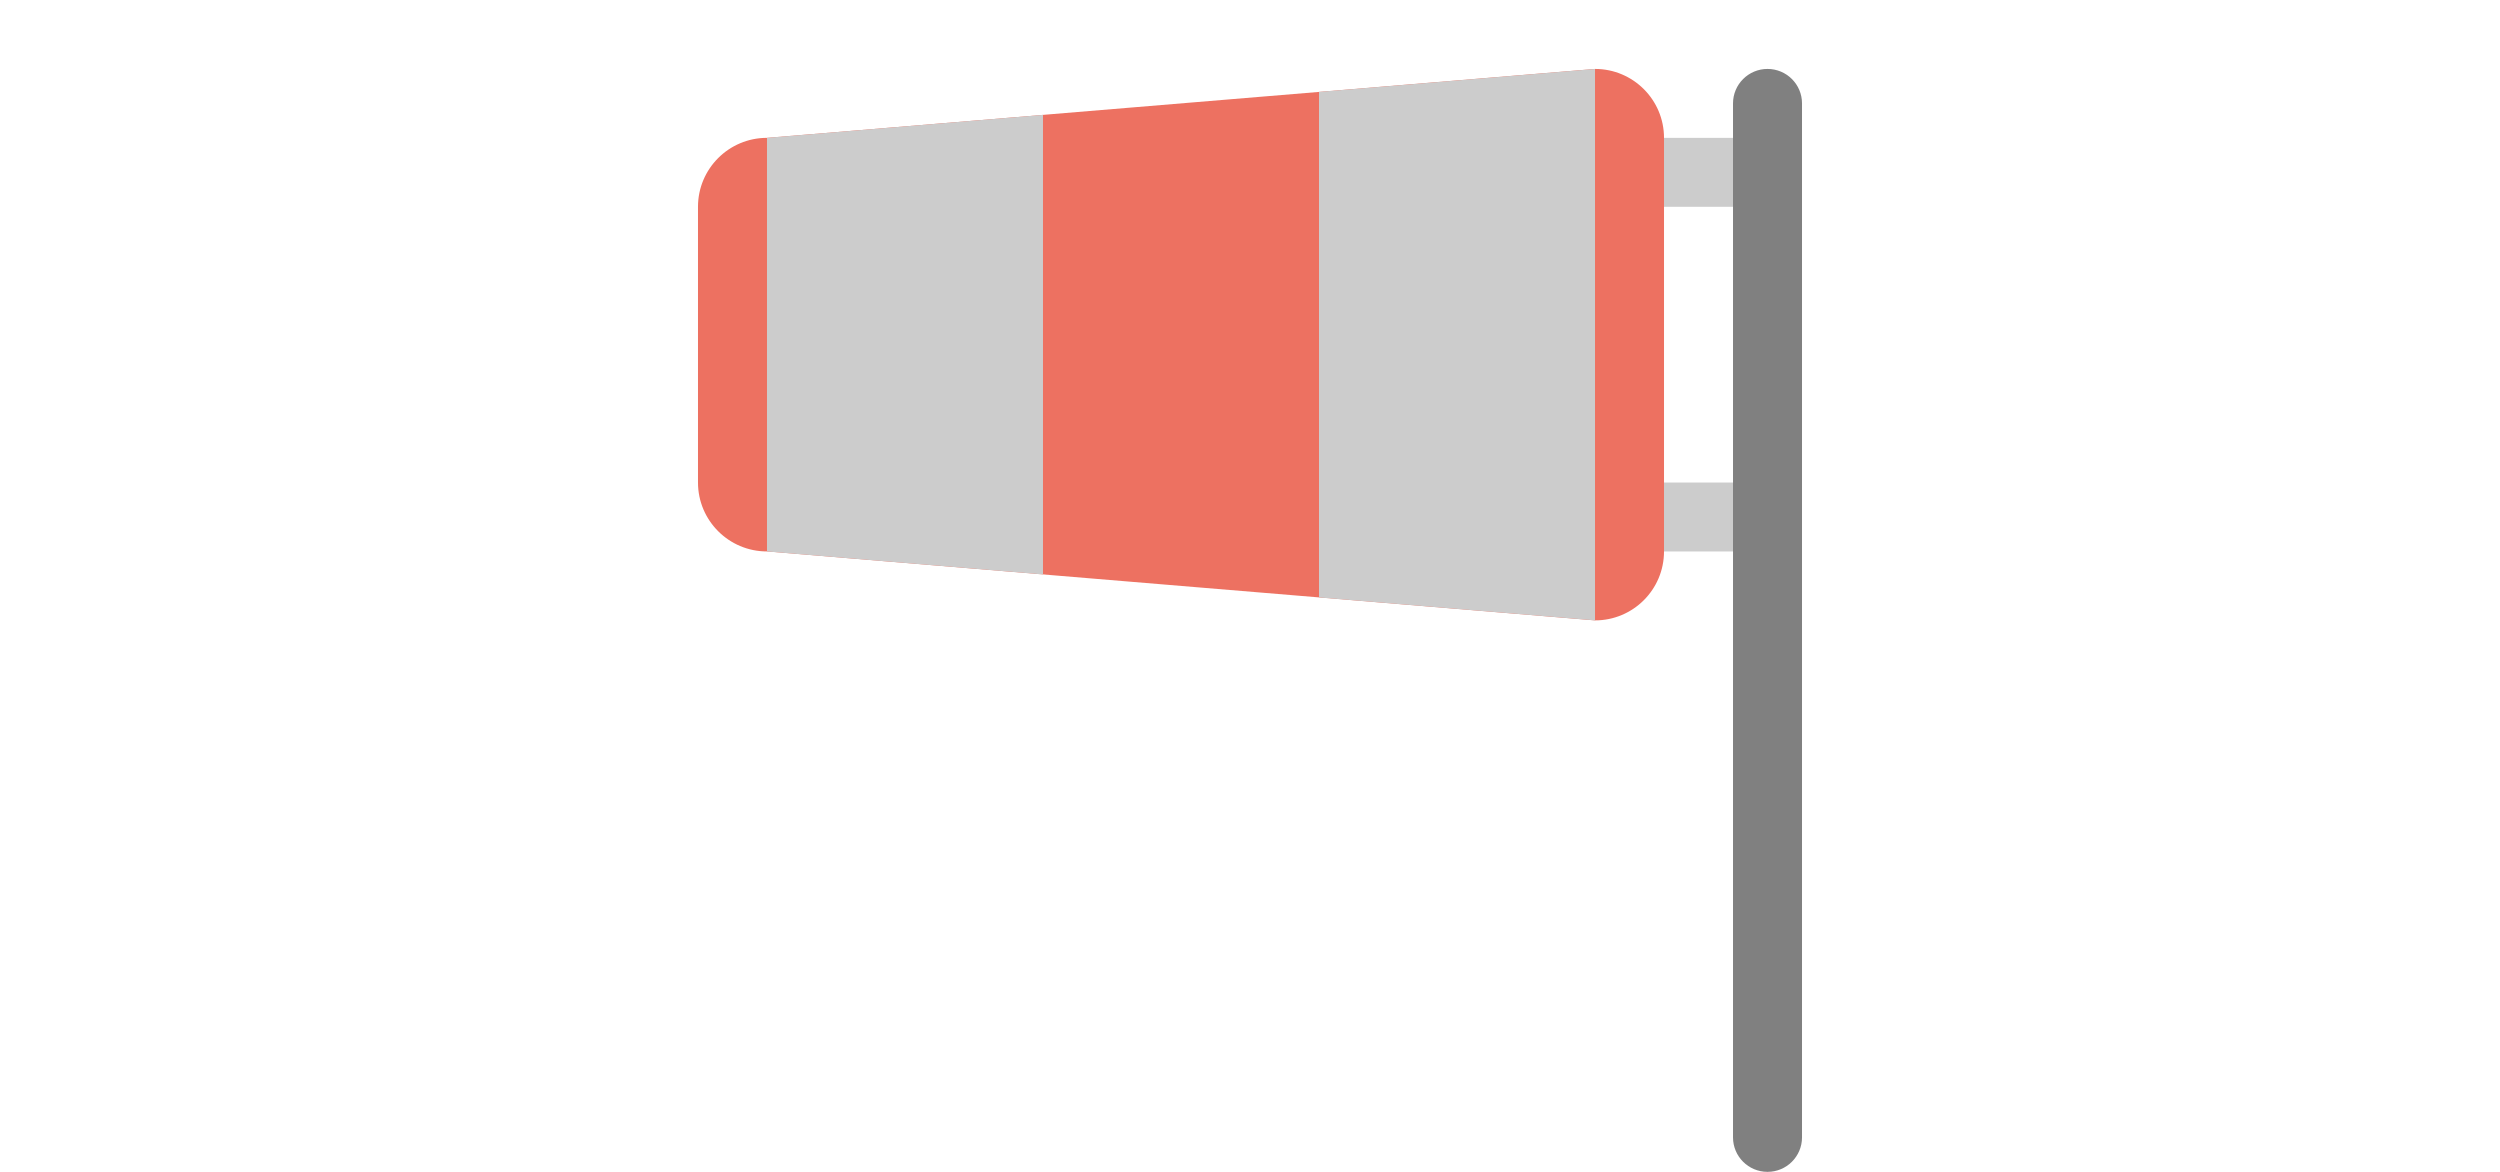<?xml version="1.0" ?><!DOCTYPE svg  PUBLIC '-//W3C//DTD SVG 1.1//EN'  'http://www.w3.org/Graphics/SVG/1.1/DTD/svg11.dtd'><svg height="30px" id="Layer_1" style="enable-background:new 0 0 64 67.933;" version="1.1" viewBox="0 0 64 67.933" width="64px" xml:space="preserve" xmlns="http://www.w3.org/2000/svg" xmlns:xlink="http://www.w3.org/1999/xlink"><g id="Henge"><g><path d="M62,27.972h-8c-1.104,0-2,0.896-2,1.999s0.896,1.997,2,1.997    h8c1.104,0,2-0.894,2-1.997S63.104,27.972,62,27.972z M54,11.988h8c1.104,0,2-0.895,2-1.998s-0.896-1.999-2-1.999h-8    c-1.104,0-2,0.896-2,1.999S52.896,11.988,54,11.988z" style="fill-rule:evenodd;clip-rule:evenodd;fill:#CCCCCC;"/></g></g><g id="Pole_1_"><g><path d="M62,3.996c-1.104,0-2,0.895-2,1.998v59.941c0,1.104,0.896,1.997,2,1.997s2-0.894,2-1.997V5.994    C64,4.891,63.104,3.996,62,3.996z" style="fill:#808080;"/></g></g><g id="Tube"><g><path d="M52,3.996L4,7.991c-2.209,0-4,1.789-4,3.997v15.983c0,2.207,1.791,3.996,4,3.996l48,3.997    c2.209,0,4-1.789,4-3.997V7.991C56,5.785,54.209,3.996,52,3.996z" style="fill:#ED7161;"/></g></g><g id="Stripes_2_"><g><path d="M36,5.328v29.305l16,1.332V3.996L36,5.328z M4,31.968L20,33.3    V6.659L4,7.991V31.968z" style="fill-rule:evenodd;clip-rule:evenodd;fill:#CCCCCC;"/></g></g><g/><g/><g/><g/><g/><g/><g/><g/><g/><g/><g/><g/><g/><g/><g/></svg>
